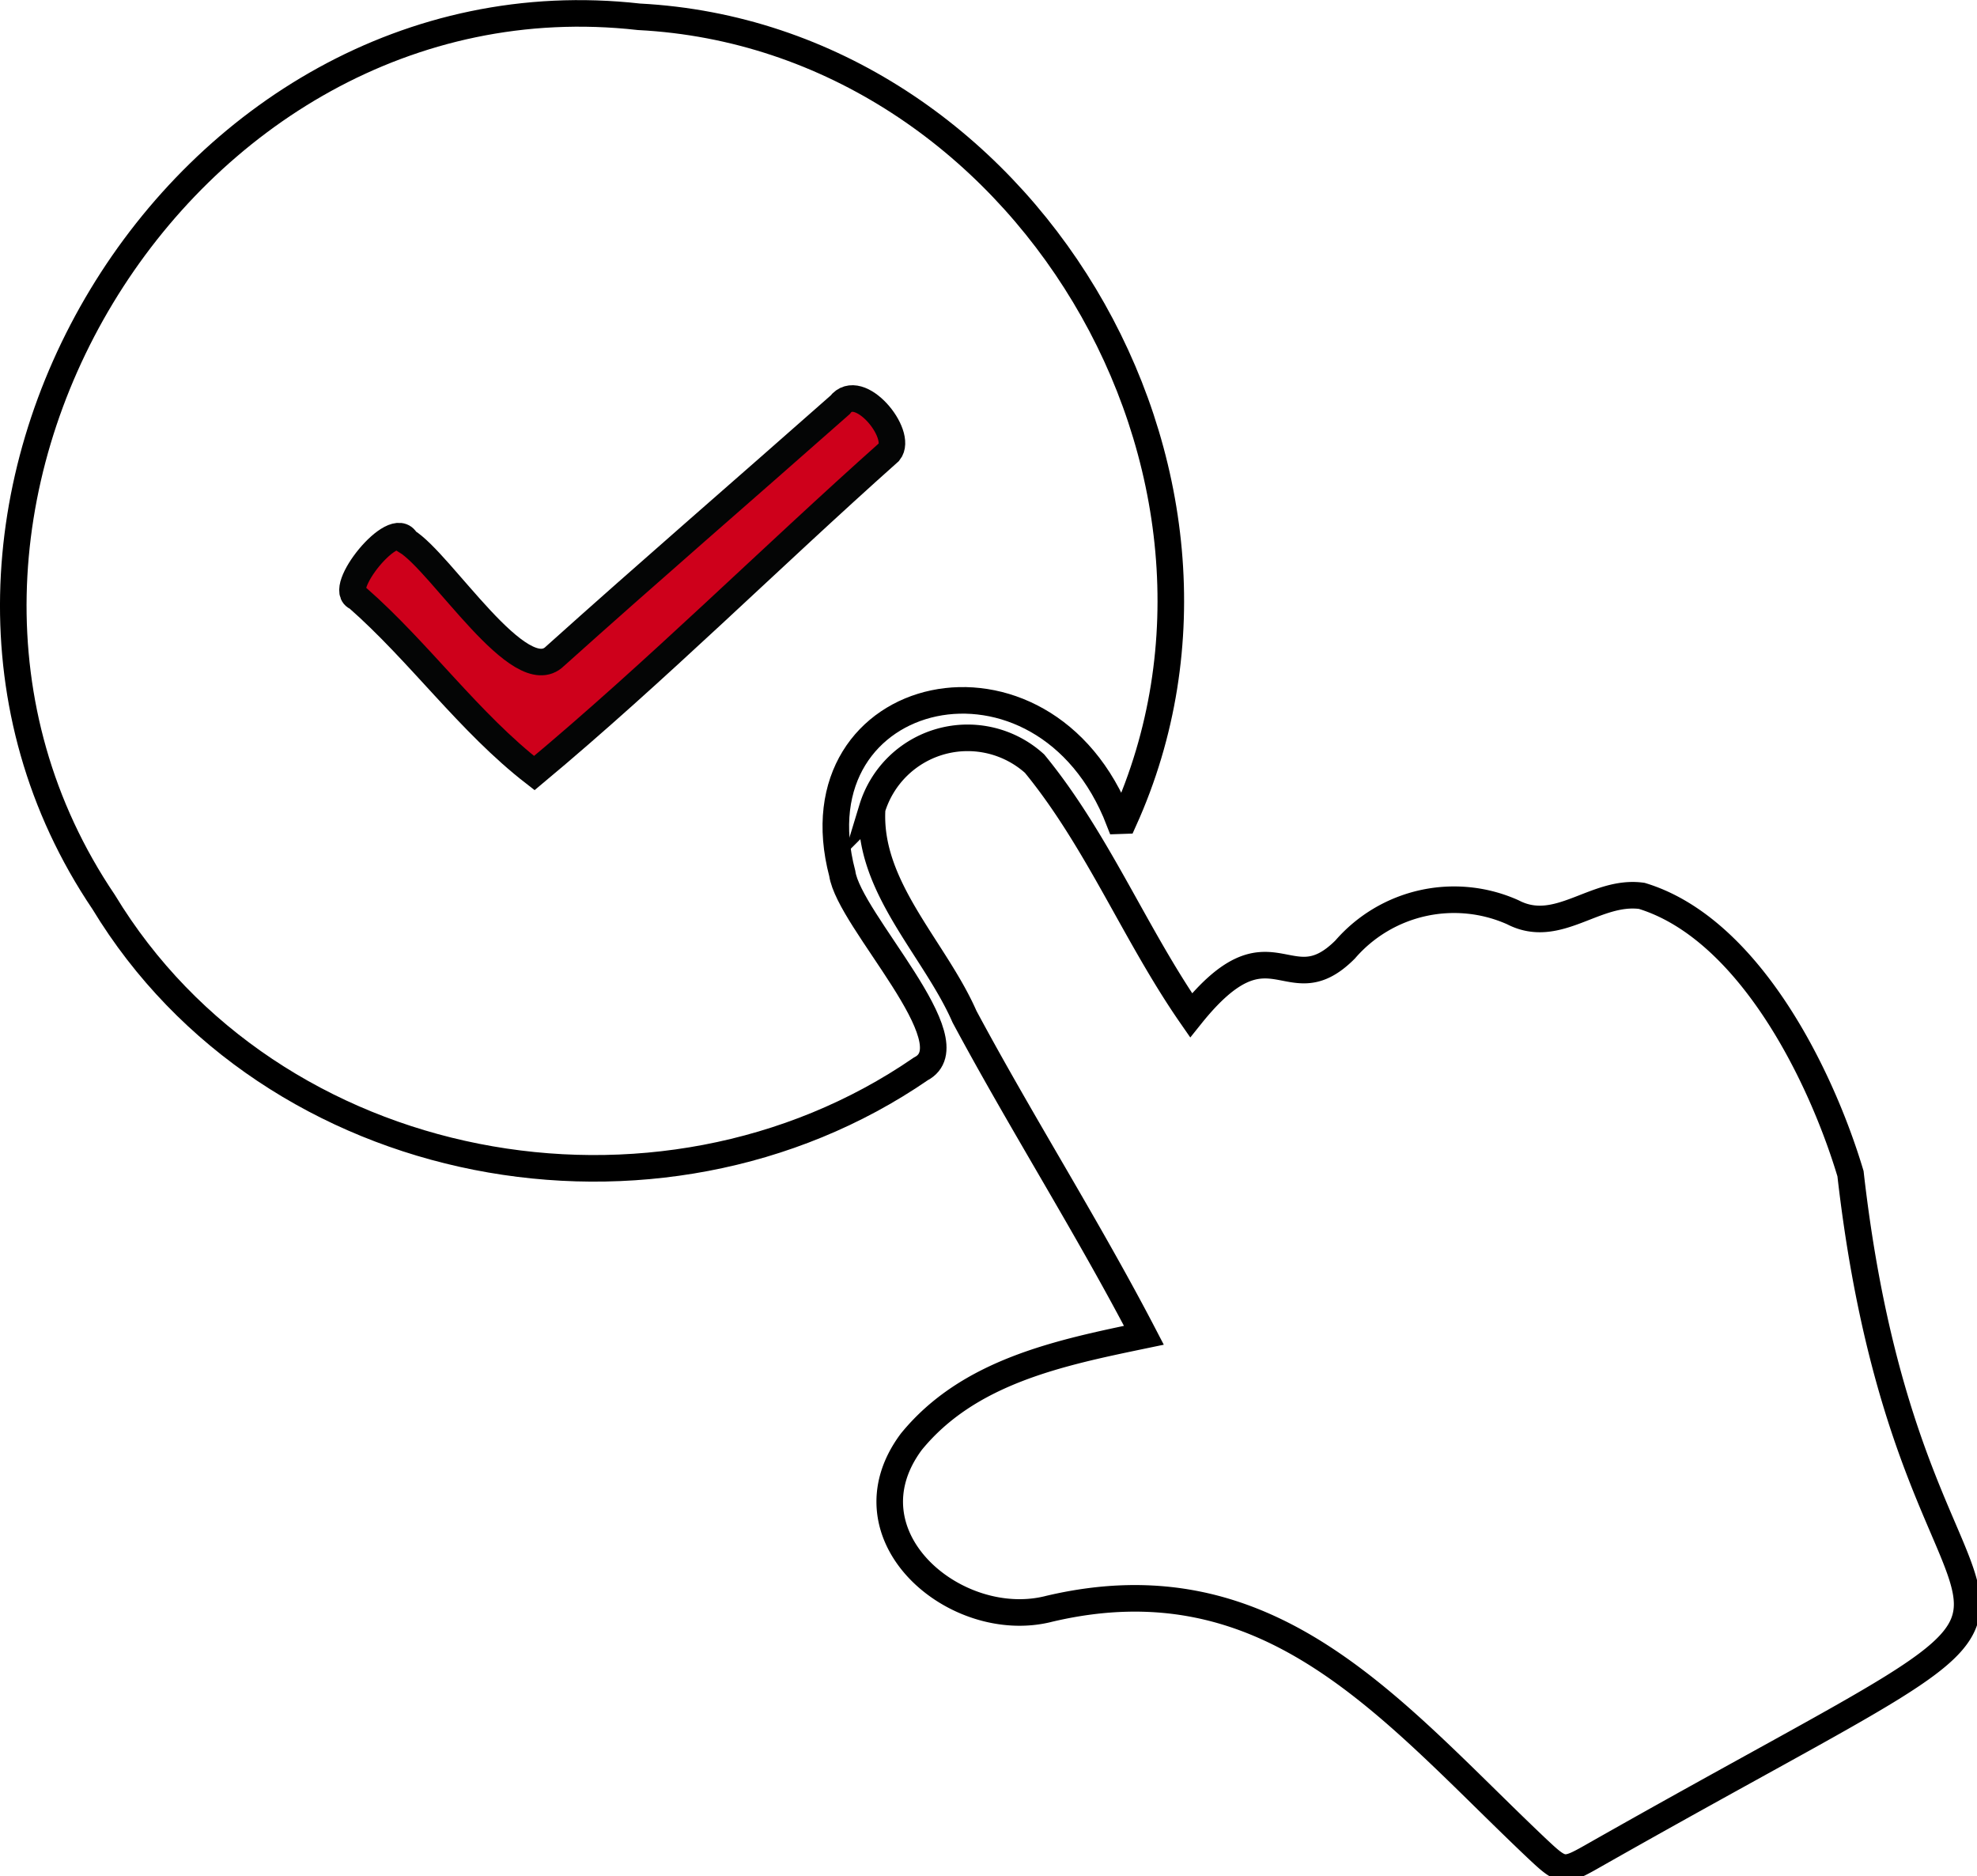 <svg xmlns="http://www.w3.org/2000/svg" width="74.41" height="70.602" viewBox="0 0 74.41 70.602"><defs><style>.a{fill:none;stroke:#000;}.a,.b{stroke-miterlimit:10;}.b{fill:#ce001b;stroke:#040505;}</style></defs><g transform="translate(-4684.455 -727.34)"><path class="a" d="M4726.578,758.227c-2.827-7.321-12.293-5.122-10.422,1.985.256,1.768,4.884,6.361,2.955,7.355-9.888,6.8-24.46,4.112-30.754-6.28-9.742-14.421,2.823-35.265,20.146-33.315,14.45.748,24.183,17.135,18.252,30.249Z"/><path class="a" d="M4729.284,765.548c3.039-3.79,3.641-.31,5.8-2.476a5.422,5.422,0,0,1,6.312-1.4c1.7.883,3.1-.861,4.853-.617,3.992,1.215,6.719,6.663,7.855,10.454,2.438,21.41,12.47,13.107-9.61,25.63-1.2.684-1.214.684-2.227-.268-5.425-5.141-9.96-10.952-18.313-8.989-3.5.908-7.837-2.734-5.2-6.283,2.157-2.645,5.571-3.346,8.755-4.008-2.108-4.053-4.585-7.95-6.752-11.99-1.127-2.573-3.658-4.89-3.476-7.832a3.756,3.756,0,0,1,6.113-1.691C4725.757,758.957,4727.171,762.5,4729.284,765.548Z"/><path class="b" d="M4704.565,756.434c4.607-3.843,8.873-8.093,13.357-12.086.536-.668-1.135-2.707-1.851-1.768-3.572,3.156-7.181,6.271-10.728,9.456-1.306,1.295-4.282-3.542-5.593-4.333-.444-.921-2.663,1.854-1.852,2.123C4700.254,751.892,4702.1,754.523,4704.565,756.434Z"/></g></svg>